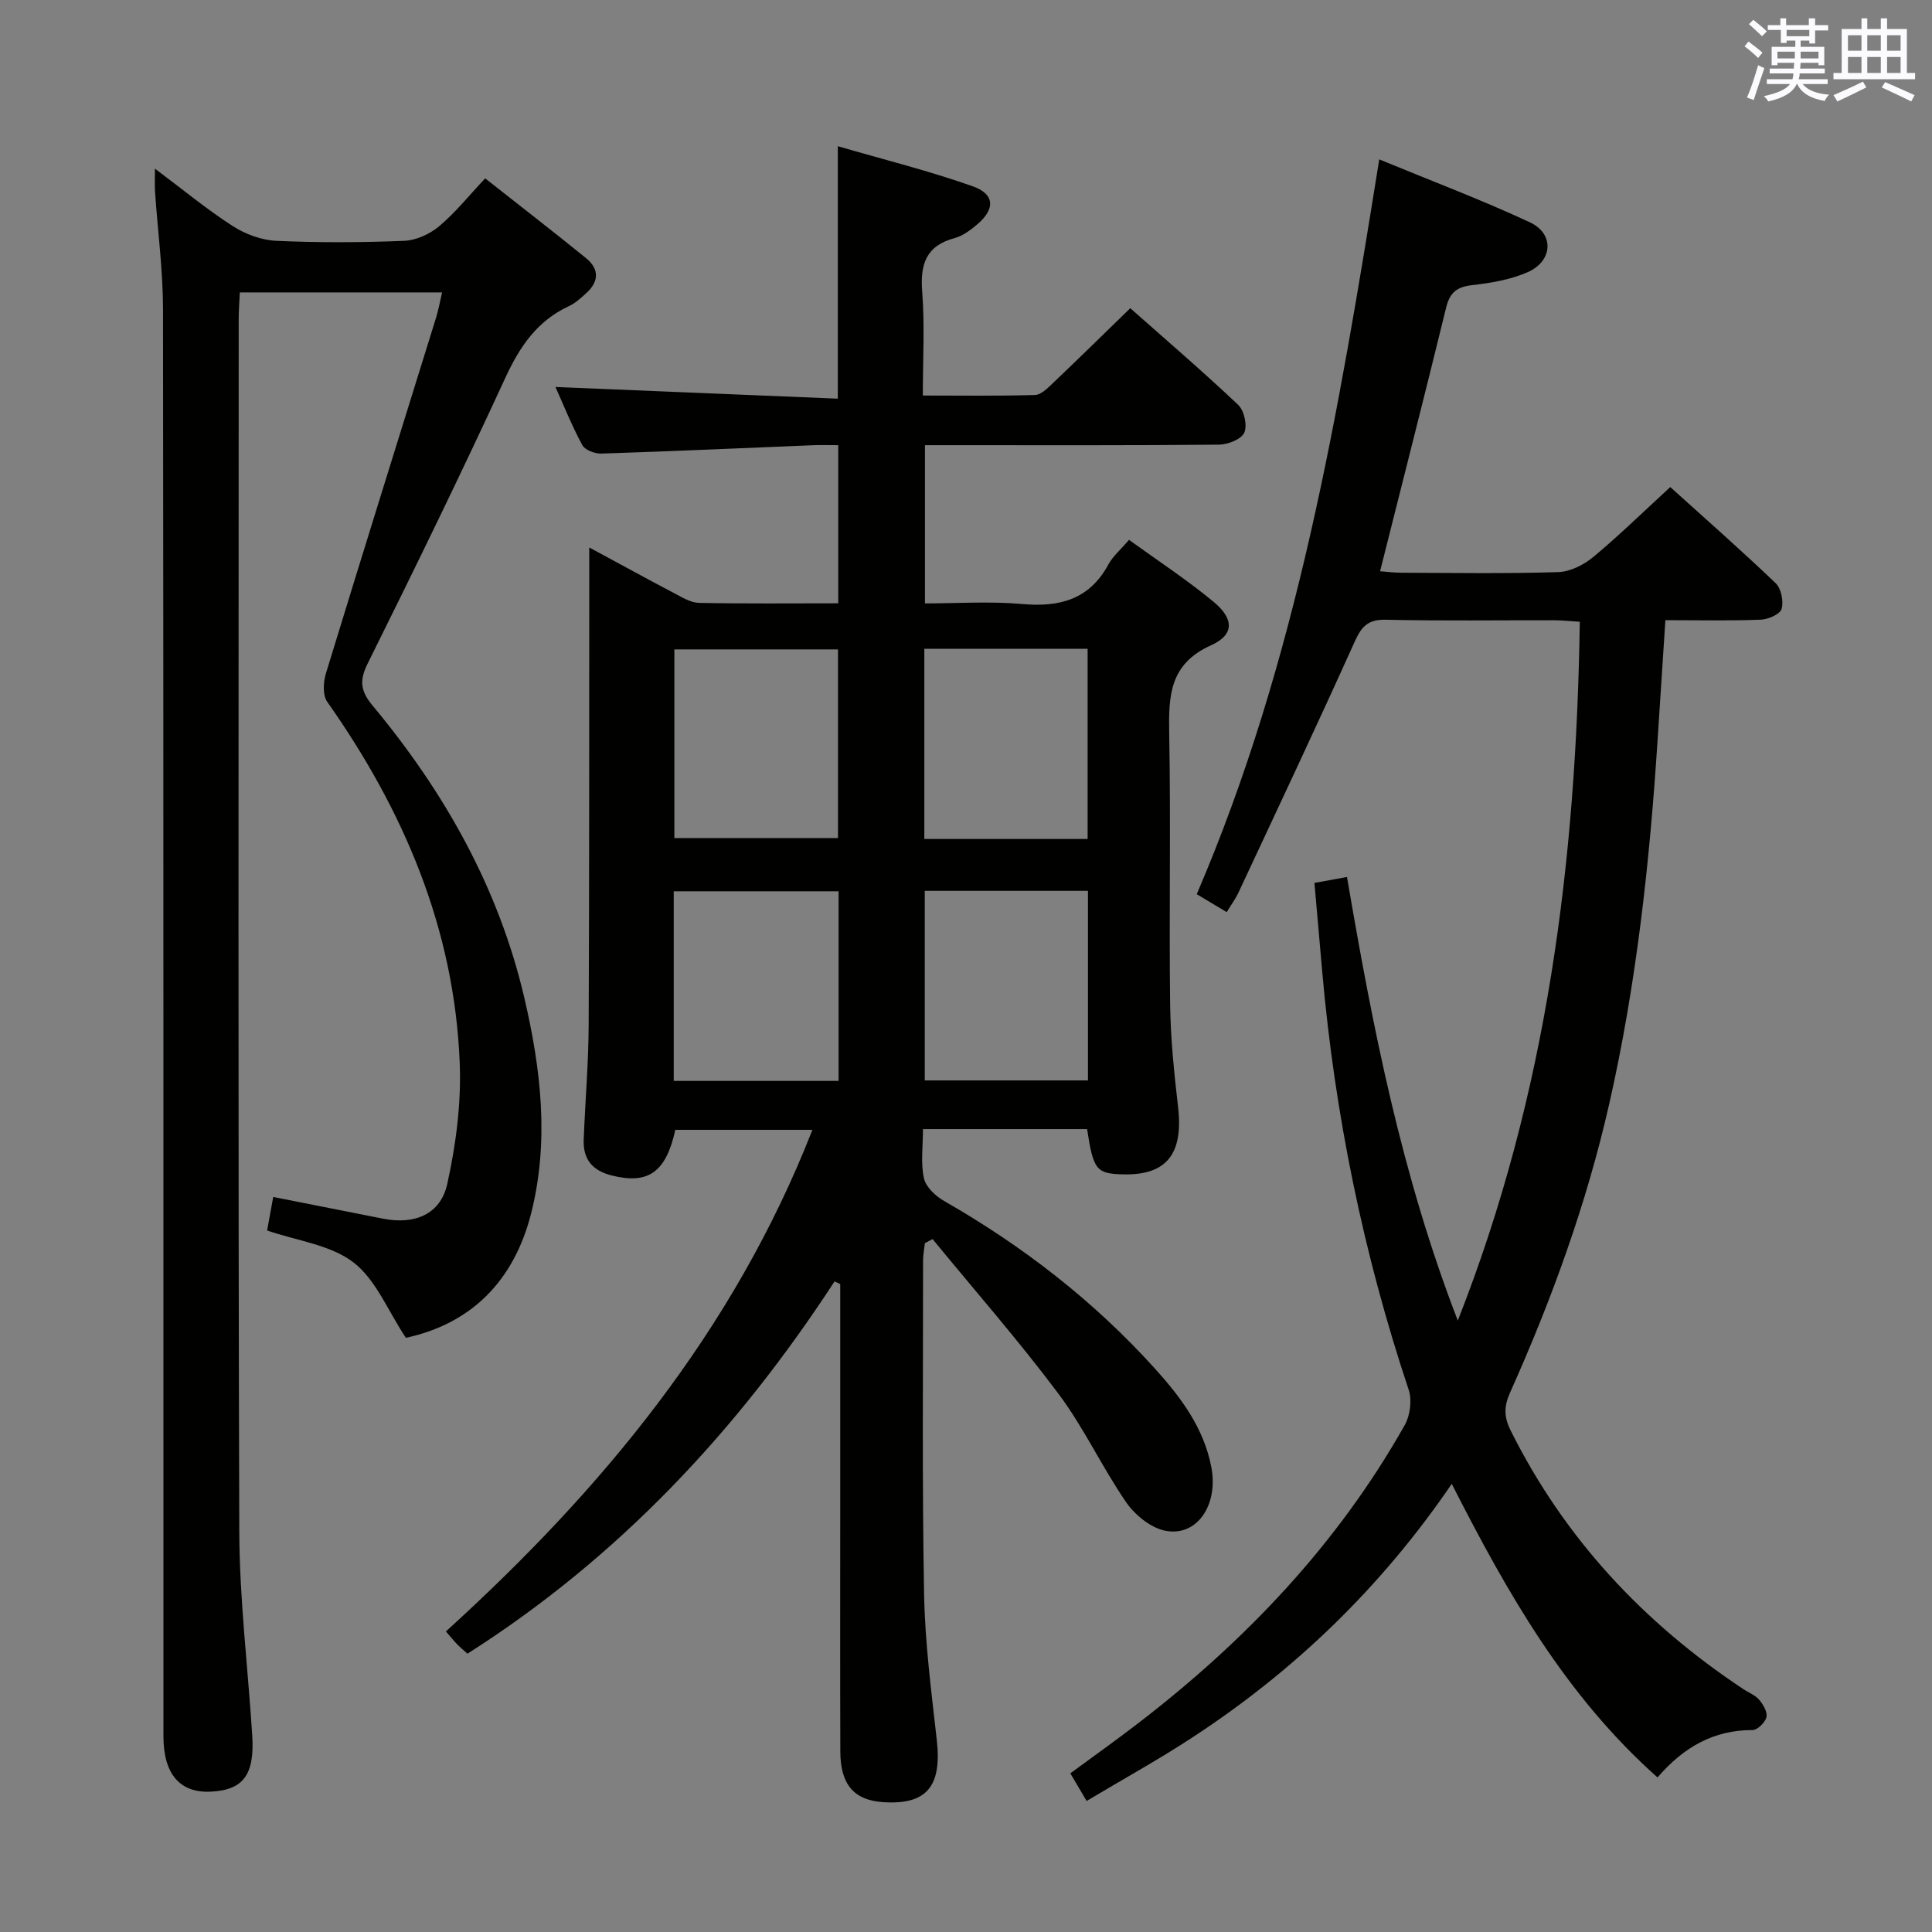 <svg enable-background="new 0 0 400 400" viewBox="0 0 400 400" xmlns="http://www.w3.org/2000/svg"><rect x="0" y="0" width="400" height="400" fill="#808080" stroke="none"/><g fill="#010100"><path d="m172.78 265.31c-20.08 30.8-44.64 57.13-76 77.07-.74-.67-1.48-1.28-2.14-1.96-.68-.7-1.3-1.47-2.32-2.65 32.29-29.34 59.59-62.21 75.88-103.85-9.73 0-19.05 0-28.38 0-1.94 8.81-5.63 11.34-13.13 9.46-4.07-1.02-6-3.37-5.84-7.44.31-7.98 1-15.95 1.03-23.93.14-30.83.09-61.66.12-92.49 0-1.76 0-3.53 0-6.17 6.42 3.46 12.04 6.55 17.71 9.53 1.59.83 3.33 1.91 5.02 1.94 9.48.19 18.96.09 28.82.09 0-10.85 0-21.41 0-32.74-1.71 0-3.47-.06-5.23.01-14.61.59-29.23 1.26-43.84 1.73-1.33.04-3.37-.74-3.93-1.77-2.18-4.04-3.89-8.33-5.55-12.02 19.48.81 38.84 1.61 58.46 2.42 0-17.72 0-34.43 0-52.27 9.43 2.75 18.84 5.08 27.93 8.3 4.61 1.63 4.67 4.73.93 7.89-1.37 1.16-2.96 2.37-4.64 2.82-5.96 1.59-7.19 5.41-6.75 11.11.54 6.92.13 13.92.13 21.5 8.01 0 15.62.11 23.22-.11 1.22-.03 2.55-1.35 3.58-2.33 5.3-5.04 10.52-10.17 16.15-15.64 7.32 6.48 15 13.07 22.34 20.01 1.25 1.18 1.93 4.28 1.26 5.77-.62 1.37-3.4 2.45-5.24 2.47-18.33.18-36.66.11-54.99.11-1.82 0-3.64 0-5.88 0v32.76c6.57 0 13.37-.47 20.07.12 7.78.7 13.97-.89 17.92-8.2.93-1.71 2.54-3.06 4.26-5.08 5.85 4.24 11.94 8.22 17.51 12.83 4.26 3.52 4.31 6.83-.51 8.99-8.64 3.88-8.82 10.48-8.68 18.29.35 18.66-.04 37.32.19 55.98.09 7.13.83 14.27 1.65 21.36 1.11 9.64-2.35 14.11-11.26 13.92-5.67-.12-6.27-.84-7.58-9.37-11.15 0-22.36 0-33.98 0 0 3.59-.49 7 .19 10.15.39 1.81 2.4 3.71 4.17 4.72 16.31 9.34 31 20.7 43.61 34.65 5.38 5.95 10.19 12.32 11.74 20.51 1.49 7.9-3.08 14.52-9.69 13.09-2.99-.65-6.19-3.29-7.99-5.92-4.98-7.25-8.72-15.39-13.98-22.41-8.24-11.01-17.33-21.38-26.06-32.02-.53.28-1.06.56-1.59.84-.13 1.19-.38 2.39-.38 3.58.01 23-.21 46 .21 68.98.18 10.11 1.5 20.22 2.63 30.29 1.09 9.63-2.09 13.51-11.18 12.88-5.93-.41-8.77-3.64-8.79-10.43-.06-16.66-.02-33.33-.02-49.99 0-15.62 0-31.24 0-46.85-.41-.17-.8-.35-1.18-.53zm-33.16-130.86v39.06h33.88c0-13.3 0-26.18 0-39.06-11.52 0-22.61 0-33.88 0zm34 89.34c0-13.31 0-26.21 0-39.26-11.53 0-22.76 0-34.13 0v39.26zm17.84-39.35v39.25h33.79c0-13.22 0-26.13 0-39.25-11.43 0-22.51 0-33.79 0zm-.09-50.11v39.37h33.81c0-13.18 0-26.2 0-39.37-11.37 0-22.32 0-33.81 0z"/><path d="m300.57 307.22c-14.66 21.48-32.57 38.68-53.68 52.49-7.05 4.62-14.46 8.7-21.92 13.16-1.31-2.23-2.22-3.77-3.37-5.72 4.76-3.5 9.46-6.85 14.03-10.36 22.28-17.11 41.33-37.14 55.2-61.73 1.12-1.99 1.54-5.16.83-7.3-9.4-28.18-15.31-57.05-17.91-86.62-.52-5.94-1.04-11.88-1.61-18.34 2.12-.39 4.14-.75 6.74-1.23 5.3 31.06 11.26 61.6 22.94 91.84 18.53-46.99 24.52-95.08 25.26-144.68-2-.12-3.6-.3-5.19-.31-11.66-.02-23.33.15-34.99-.11-3.68-.08-5.01 1.4-6.43 4.55-7.84 17.4-15.98 34.65-24.06 51.94-.61 1.31-1.49 2.49-2.43 4.05-2.1-1.26-3.91-2.34-6.21-3.72 20.77-48.33 29.37-99.67 37.79-152.13 10.86 4.48 21.22 8.38 31.23 13.05 5.05 2.36 4.71 8.01-.5 10.3-3.56 1.57-7.63 2.24-11.54 2.69-3.15.36-4.58 1.55-5.34 4.63-4.41 18.04-9.01 36.03-13.68 54.6 1.26.09 2.82.3 4.39.31 10.83.03 21.67.21 32.49-.13 2.48-.08 5.29-1.5 7.26-3.13 5.36-4.45 10.34-9.34 15.94-14.48 6.89 6.22 14.49 12.9 21.81 19.89 1.16 1.1 1.69 3.77 1.24 5.34-.32 1.11-2.79 2.17-4.34 2.23-6.45.25-12.92.1-19.72.1-.56 8.59-1.09 16.67-1.61 24.75-1.64 25.38-4.38 50.61-10.03 75.46-4.69 20.63-11.87 40.41-20.5 59.67-1.28 2.85-1.33 5 .09 7.86 11.12 22.33 27.52 39.86 48.18 53.57 1.11.74 2.47 1.24 3.29 2.21.83.98 1.75 2.55 1.5 3.6-.26 1.1-1.86 2.67-2.88 2.67-8.05-.02-14.31 3.57-19.67 9.81-19.02-16.92-31.05-38.1-42.6-60.78z"/><path d="m32.08 34.92c5.75 4.3 10.72 8.42 16.11 11.89 2.6 1.68 5.95 2.91 9.01 3.05 8.81.4 17.67.36 26.48 0 2.49-.1 5.33-1.41 7.27-3.04 3.39-2.86 6.21-6.4 9.5-9.89 7.38 5.82 14.21 11.09 20.91 16.54 2.74 2.23 2.66 4.85.01 7.23-1.11 1-2.25 2.07-3.58 2.68-6.56 3.05-10.16 8.33-13.15 14.81-9.17 19.91-18.8 39.61-28.55 59.25-1.78 3.59-1.37 5.74 1.08 8.68 14.87 17.87 26.09 37.74 31.4 60.53 3.42 14.66 5.17 29.53 1.43 44.43-3.56 14.21-12.53 23.01-25.97 25.9-3.75-5.65-6.22-12.07-10.87-15.63-4.74-3.63-11.64-4.45-17.86-6.59.39-2.12.78-4.3 1.27-6.94 7.82 1.55 15.27 3.01 22.72 4.49 6.53 1.29 11.91-.85 13.32-7.22 1.8-8.16 2.91-16.73 2.57-25.05-1.11-27.75-11.59-52.27-27.44-74.75-.96-1.37-.81-4.07-.26-5.87 7.52-24.61 15.2-49.15 22.82-73.7.48-1.56.76-3.18 1.23-5.18-14.04 0-27.74 0-41.88 0-.08 1.89-.23 3.68-.23 5.47-.01 83.65-.14 167.3.12 250.95.04 14.1 1.78 28.18 2.68 42.28.53 8.2-1.84 11.37-8.56 11.7-6.39.32-9.82-3.61-9.82-11.45-.02-98.49.03-196.97-.09-295.45-.01-8.12-1.1-16.23-1.65-24.35-.09-1.27-.02-2.56-.02-4.77z"/></g><path d="m361.2 9.6.8-1c.9.7 1.9 1.4 2.9 2.3l-.9 1.1c-1-1-2-1.8-2.8-2.4zm.5 10.6c.9-2.1 1.6-4.3 2.3-6.7.4.2.8.4 1.3.6-.7 2.1-1.5 4.3-2.2 6.6zm.4-15.2.9-.9c1 .8 2 1.6 2.8 2.4l-1 1c-.9-.9-1.8-1.7-2.7-2.5zm12.5-1.2h1.2v1.4h2.7v1.1h-2.7v2.7h-1.2v-.6h-1.8v1.3h4.9v3.8h-1.2v-.5h-3.7c0 .4-.1.9-.1 1.2h5.1v1h-5.2c0 .5-.1.9-.2 1.2h6v1h-5.2c1.1 1.3 2.9 2 5.5 2.2-.4.4-.7.8-.9 1.3-2.9-.5-4.8-1.6-5.7-3.5h-.1c-.8 1.7-2.7 2.9-5.9 3.6-.2-.4-.6-.8-.9-1.1 2.8-.6 4.6-1.4 5.4-2.5h-4.8v-1h5.3c.1-.3.2-.7.2-1.2h-4.9v-1h5c0-.4 0-.8.1-1.2h-3.5v.5h-1.2v-3.8h4.9v-1.3h-1.8v.5h-1.2v-2.7h-2.7v-1h2.6v-1.4h1.2v1.4h4.7v-1.4zm-6.6 8.3h3.6c0-.4 0-.9 0-1.4h-3.6zm1.9-4.6h4.7v-1.3h-4.7zm6.6 3.2h-3.7v1.4h3.7z" fill="#fbfafc"/><path d="m385.3 3.8h1.3v2.2h2.8v-2.2h1.3v2.2h4.1v9.1h1.7v1.3h-16.9v-1.3h1.7v-9.1h4.1v-2.2zm.4 13.1.7 1.2c-1.8.9-3.8 1.9-6 2.9-.2-.4-.5-.8-.8-1.3 2.3-1 4.3-1.9 6.1-2.8zm-3.1-6.4h2.8v-3.2h-2.8zm0 4.6h2.8v-3.3h-2.8zm4-4.6h2.8v-3.2h-2.8zm0 4.6h2.8v-3.3h-2.8zm3.7 1.9c2.1.9 4.1 1.8 6.1 2.7l-.7 1.3c-2.2-1.1-4.2-2-6.1-2.9zm3.2-9.7h-2.8v3.2h2.8zm-2.8 7.8h2.8v-3.3h-2.8z" fill="#fbfafc"/></svg>